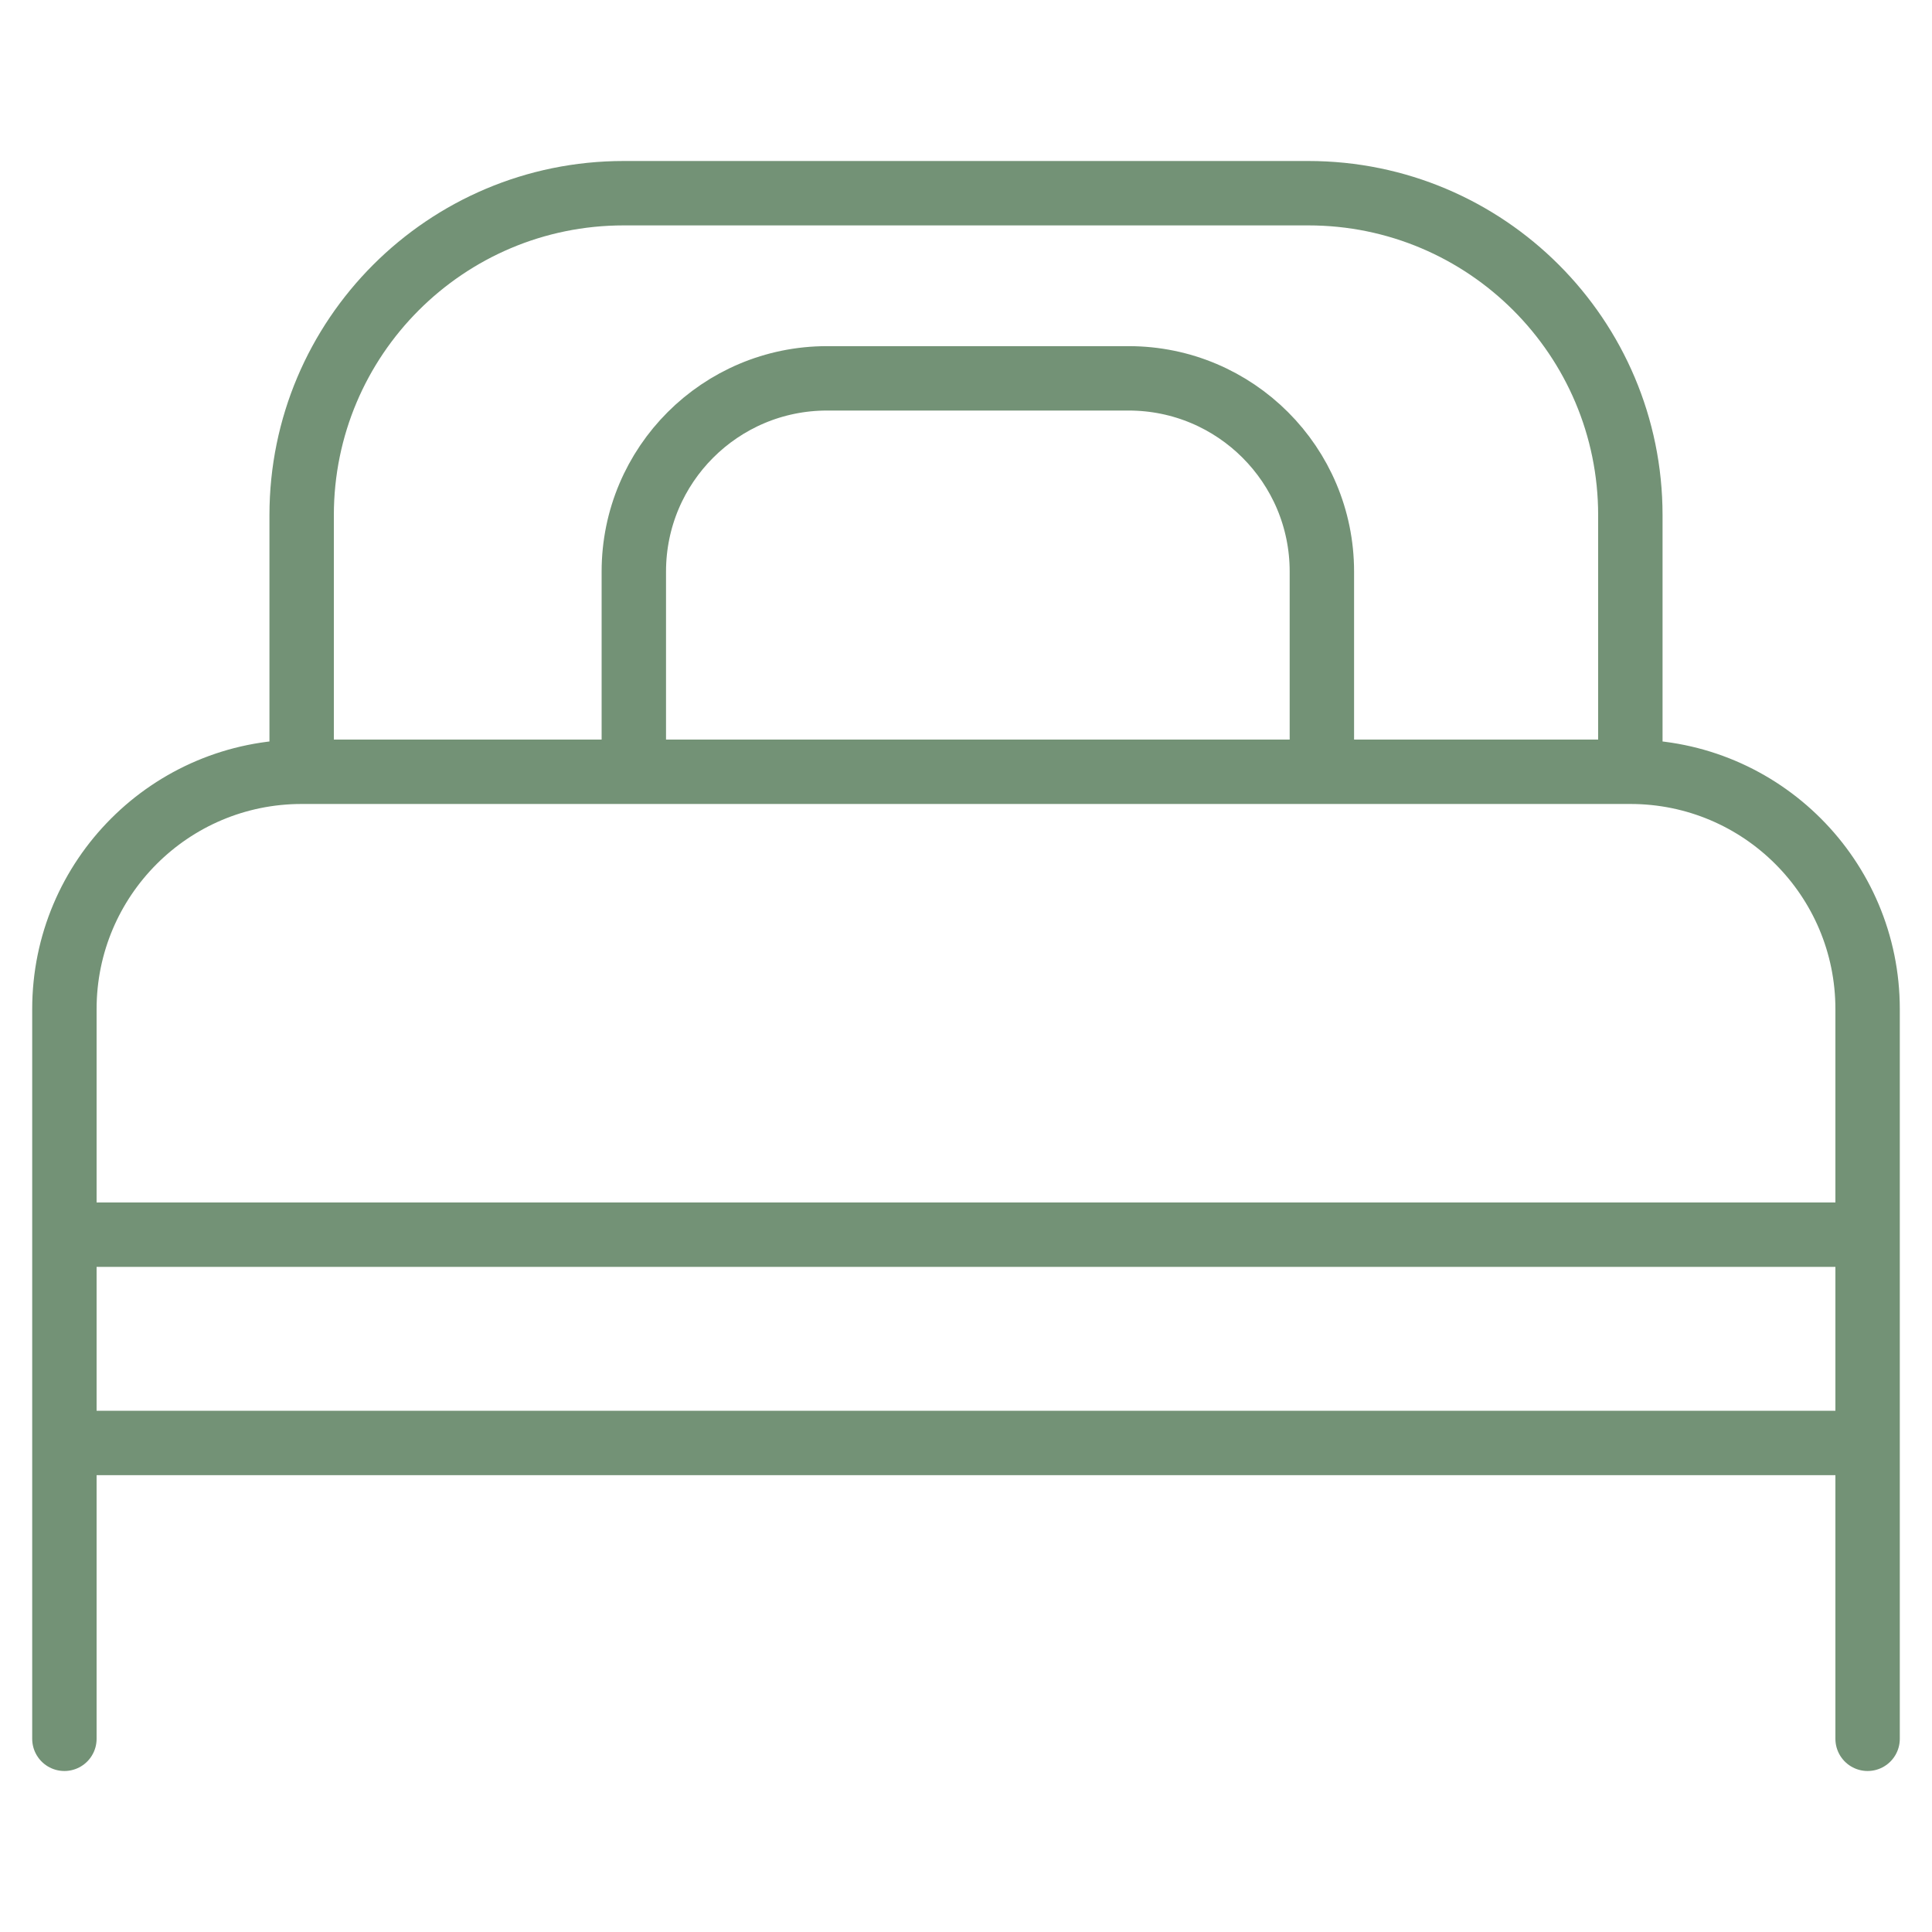 <svg width="30" height="30" viewBox="0 0 30 30" fill="none" xmlns="http://www.w3.org/2000/svg">
<path d="M1 27V22.406M29 27V22.406M1 22.406H29M1 22.406V19.172M29 22.406V19.172M1 19.172V15.669C1 13.634 2.649 11.984 4.684 11.984V11.984M1 19.172H29M29 19.172V15.669C29 13.634 27.351 11.984 25.316 11.984V11.984M4.684 11.984V8C4.684 5.239 6.923 3 9.684 3H20.316C23.077 3 25.316 5.239 25.316 8V11.984M4.684 11.984H9.842M25.316 11.984H20.526M9.842 11.984V8.875C9.842 7.218 11.185 5.875 12.842 5.875H17.526C19.183 5.875 20.526 7.218 20.526 8.875V11.984M9.842 11.984H20.526" stroke="#739276" stroke-linecap="round" stroke-linejoin="round"/>
</svg>
